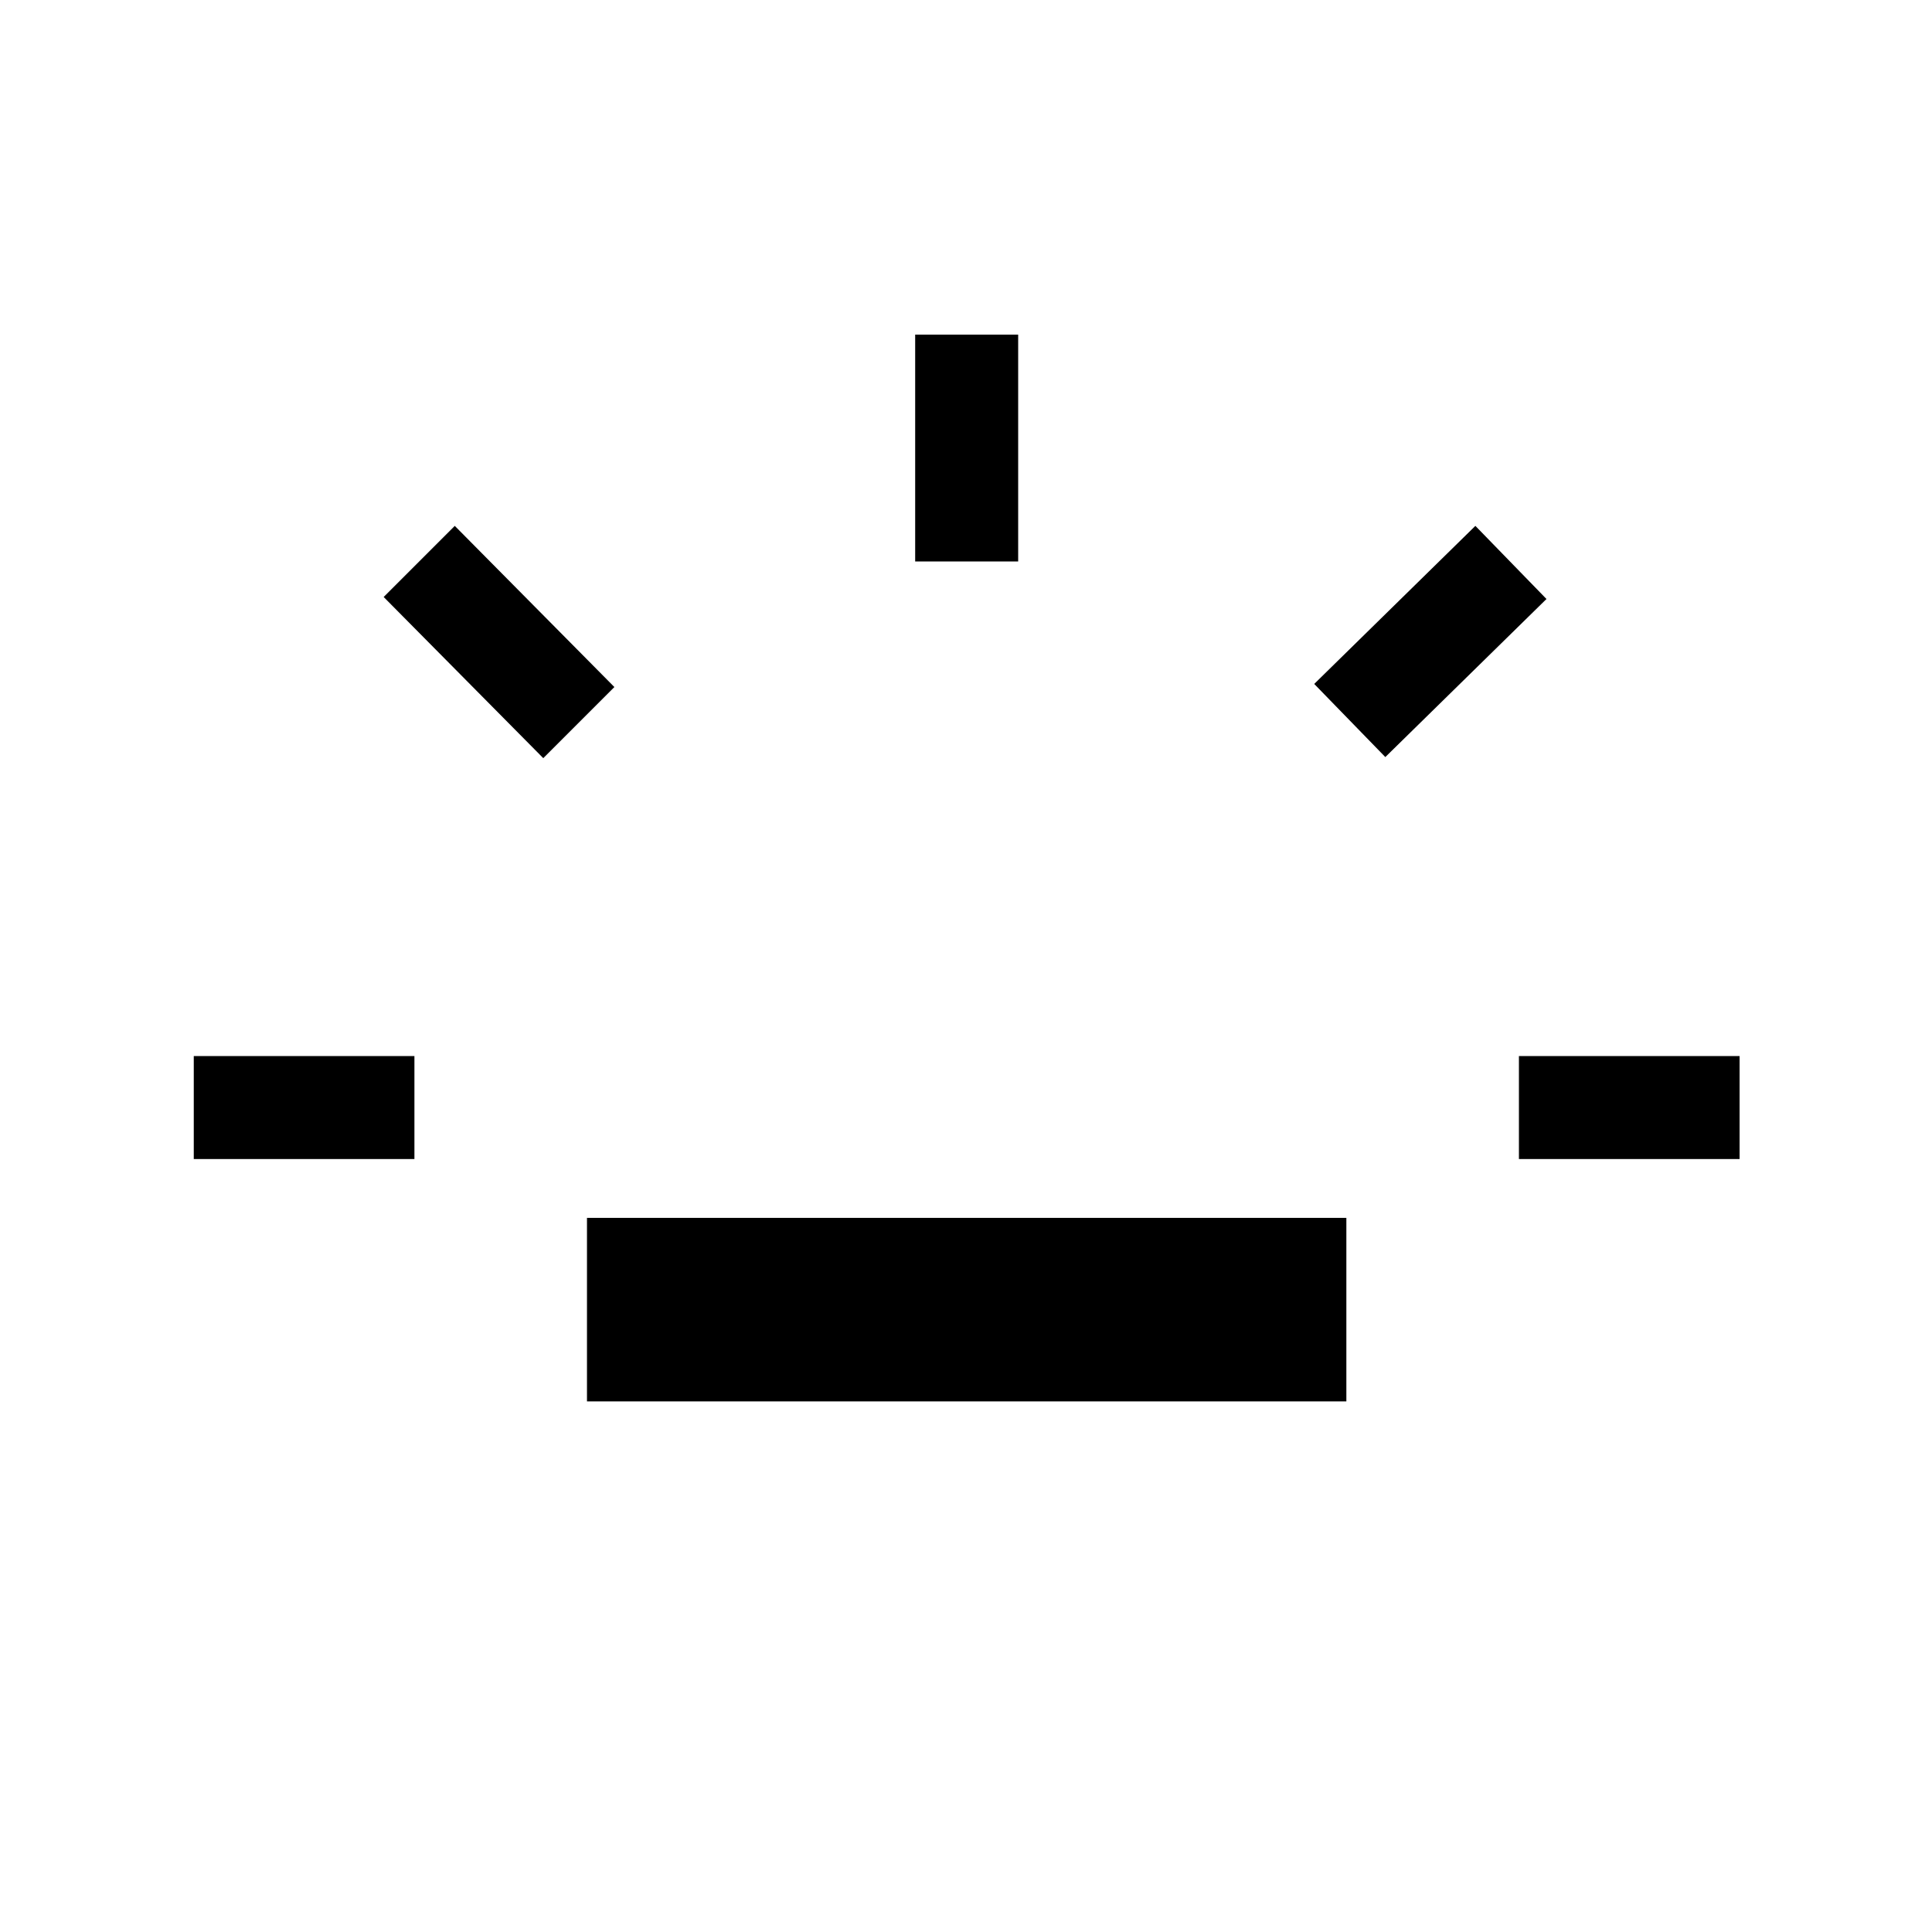 <svg xmlns="http://www.w3.org/2000/svg" height="40" viewBox="0 96 960 960" width="40"><path d="M96.282 671.923v-51.179h109.641v51.179H96.282Zm173.667-199.205-79.308-80.077 35.333-35.333 79.308 80.077-35.333 35.333Zm21.718 319.615v-91.179H669v91.179H291.667ZM454.744 375V262.282h51.179V375h-51.179Zm233.615 97.179-35.333-36.333 80.077-78.538 35.333 36.333-80.077 78.538Zm66.385 199.744v-51.179h109.641v51.179H754.744Z"/></svg>